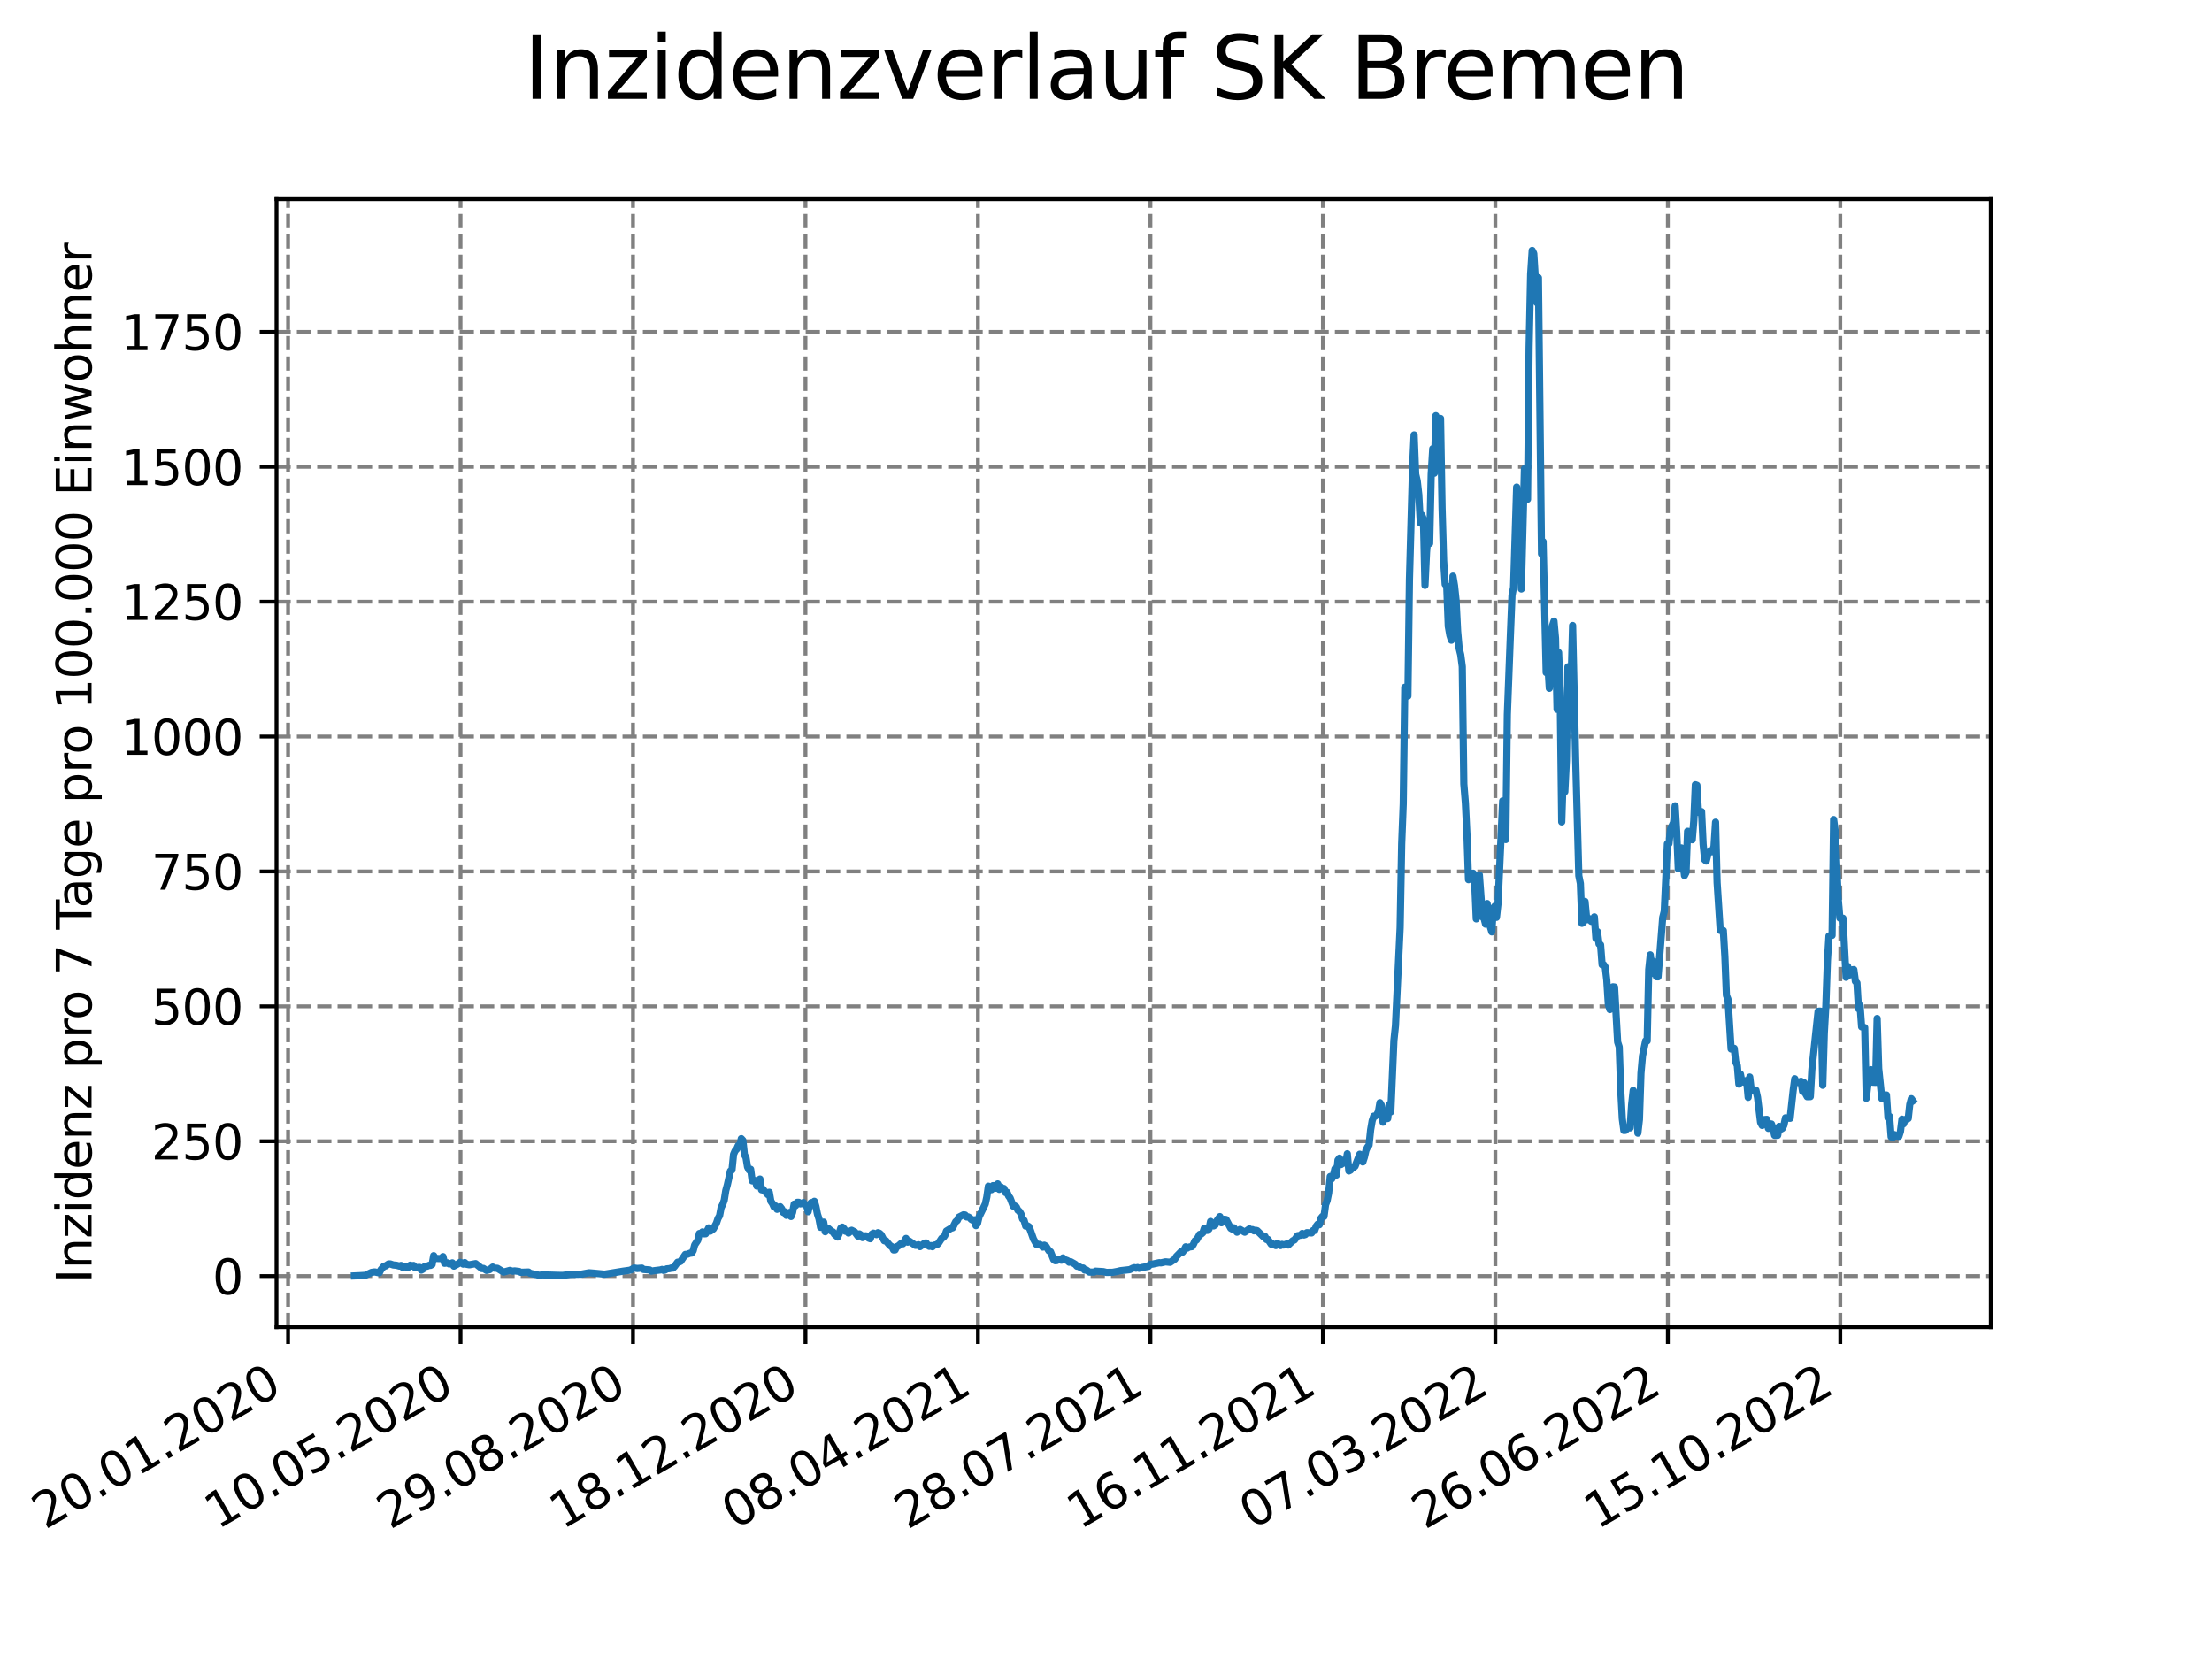 <?xml version="1.0" encoding="utf-8" standalone="no"?>
<!DOCTYPE svg PUBLIC "-//W3C//DTD SVG 1.1//EN"
  "http://www.w3.org/Graphics/SVG/1.1/DTD/svg11.dtd">
<svg xmlns:xlink="http://www.w3.org/1999/xlink" width="460.8pt" height="345.6pt" viewBox="0 0 460.8 345.6" xmlns="http://www.w3.org/2000/svg" version="1.1">
 <defs>
  <style type="text/css">*{stroke-linejoin: round; stroke-linecap: butt}</style>
 </defs>
 <g id="figure_1">
  <g id="patch_1">
   <path d="M 0 345.6 
L 460.8 345.6 
L 460.8 0 
L 0 0 
z
" style="fill: #ffffff"/>
  </g>
  <g id="axes_1">
   <g id="patch_2">
    <path d="M 57.6 276.48 
L 414.72 276.48 
L 414.72 41.472 
L 57.6 41.472 
z
" style="fill: #ffffff"/>
   </g>
   <g id="matplotlib.axis_1">
    <g id="xtick_1">
     <g id="line2d_1">
      <path d="M 60.009 276.48 
L 60.009 41.472 
" clip-path="url(#p672d37b7c4)" style="fill: none; stroke-dasharray: 2.96,1.28; stroke-dashoffset: 0; stroke: #808080; stroke-width: 0.8"/>
     </g>
     <g id="line2d_2">
      <defs>
       <path id="m6afe1ccbe3" d="M 0 0 
L 0 3.5 
" style="stroke: #000000; stroke-width: 0.8"/>
      </defs>
      <g>
       <use xlink:href="#m6afe1ccbe3" x="60.009" y="276.48" style="stroke: #000000; stroke-width: 0.8"/>
      </g>
     </g>
     <g id="text_1">
      <!-- 20.01.2020 -->
      <g transform="translate(9.384 318.689) rotate(-30) scale(0.1 -0.1)">
       <defs>
        <path id="DejaVuSans-32" d="M 1228 531 
L 3431 531 
L 3431 0 
L 469 0 
L 469 531 
Q 828 903 1448 1529 
Q 2069 2156 2228 2338 
Q 2531 2678 2651 2914 
Q 2772 3150 2772 3378 
Q 2772 3750 2511 3984 
Q 2250 4219 1831 4219 
Q 1534 4219 1204 4116 
Q 875 4013 500 3803 
L 500 4441 
Q 881 4594 1212 4672 
Q 1544 4750 1819 4750 
Q 2544 4750 2975 4387 
Q 3406 4025 3406 3419 
Q 3406 3131 3298 2873 
Q 3191 2616 2906 2266 
Q 2828 2175 2409 1742 
Q 1991 1309 1228 531 
z
" transform="scale(0.016)"/>
        <path id="DejaVuSans-30" d="M 2034 4250 
Q 1547 4250 1301 3770 
Q 1056 3291 1056 2328 
Q 1056 1369 1301 889 
Q 1547 409 2034 409 
Q 2525 409 2770 889 
Q 3016 1369 3016 2328 
Q 3016 3291 2770 3770 
Q 2525 4250 2034 4250 
z
M 2034 4750 
Q 2819 4750 3233 4129 
Q 3647 3509 3647 2328 
Q 3647 1150 3233 529 
Q 2819 -91 2034 -91 
Q 1250 -91 836 529 
Q 422 1150 422 2328 
Q 422 3509 836 4129 
Q 1250 4750 2034 4750 
z
" transform="scale(0.016)"/>
        <path id="DejaVuSans-2e" d="M 684 794 
L 1344 794 
L 1344 0 
L 684 0 
L 684 794 
z
" transform="scale(0.016)"/>
        <path id="DejaVuSans-31" d="M 794 531 
L 1825 531 
L 1825 4091 
L 703 3866 
L 703 4441 
L 1819 4666 
L 2450 4666 
L 2450 531 
L 3481 531 
L 3481 0 
L 794 0 
L 794 531 
z
" transform="scale(0.016)"/>
       </defs>
       <use xlink:href="#DejaVuSans-32"/>
       <use xlink:href="#DejaVuSans-30" x="63.623"/>
       <use xlink:href="#DejaVuSans-2e" x="127.246"/>
       <use xlink:href="#DejaVuSans-30" x="159.033"/>
       <use xlink:href="#DejaVuSans-31" x="222.656"/>
       <use xlink:href="#DejaVuSans-2e" x="286.279"/>
       <use xlink:href="#DejaVuSans-32" x="318.066"/>
       <use xlink:href="#DejaVuSans-30" x="381.689"/>
       <use xlink:href="#DejaVuSans-32" x="445.312"/>
       <use xlink:href="#DejaVuSans-30" x="508.936"/>
      </g>
     </g>
    </g>
    <g id="xtick_2">
     <g id="line2d_3">
      <path d="M 95.938 276.48 
L 95.938 41.472 
" clip-path="url(#p672d37b7c4)" style="fill: none; stroke-dasharray: 2.96,1.28; stroke-dashoffset: 0; stroke: #808080; stroke-width: 0.8"/>
     </g>
     <g id="line2d_4">
      <g>
       <use xlink:href="#m6afe1ccbe3" x="95.938" y="276.48" style="stroke: #000000; stroke-width: 0.8"/>
      </g>
     </g>
     <g id="text_2">
      <!-- 10.05.2020 -->
      <g transform="translate(45.312 318.689) rotate(-30) scale(0.1 -0.1)">
       <defs>
        <path id="DejaVuSans-35" d="M 691 4666 
L 3169 4666 
L 3169 4134 
L 1269 4134 
L 1269 2991 
Q 1406 3038 1543 3061 
Q 1681 3084 1819 3084 
Q 2600 3084 3056 2656 
Q 3513 2228 3513 1497 
Q 3513 744 3044 326 
Q 2575 -91 1722 -91 
Q 1428 -91 1123 -41 
Q 819 9 494 109 
L 494 744 
Q 775 591 1075 516 
Q 1375 441 1709 441 
Q 2250 441 2565 725 
Q 2881 1009 2881 1497 
Q 2881 1984 2565 2268 
Q 2250 2553 1709 2553 
Q 1456 2553 1204 2497 
Q 953 2441 691 2322 
L 691 4666 
z
" transform="scale(0.016)"/>
       </defs>
       <use xlink:href="#DejaVuSans-31"/>
       <use xlink:href="#DejaVuSans-30" x="63.623"/>
       <use xlink:href="#DejaVuSans-2e" x="127.246"/>
       <use xlink:href="#DejaVuSans-30" x="159.033"/>
       <use xlink:href="#DejaVuSans-35" x="222.656"/>
       <use xlink:href="#DejaVuSans-2e" x="286.279"/>
       <use xlink:href="#DejaVuSans-32" x="318.066"/>
       <use xlink:href="#DejaVuSans-30" x="381.689"/>
       <use xlink:href="#DejaVuSans-32" x="445.312"/>
       <use xlink:href="#DejaVuSans-30" x="508.936"/>
      </g>
     </g>
    </g>
    <g id="xtick_3">
     <g id="line2d_5">
      <path d="M 131.866 276.48 
L 131.866 41.472 
" clip-path="url(#p672d37b7c4)" style="fill: none; stroke-dasharray: 2.96,1.28; stroke-dashoffset: 0; stroke: #808080; stroke-width: 0.8"/>
     </g>
     <g id="line2d_6">
      <g>
       <use xlink:href="#m6afe1ccbe3" x="131.866" y="276.48" style="stroke: #000000; stroke-width: 0.8"/>
      </g>
     </g>
     <g id="text_3">
      <!-- 29.08.2020 -->
      <g transform="translate(81.241 318.689) rotate(-30) scale(0.1 -0.1)">
       <defs>
        <path id="DejaVuSans-39" d="M 703 97 
L 703 672 
Q 941 559 1184 500 
Q 1428 441 1663 441 
Q 2288 441 2617 861 
Q 2947 1281 2994 2138 
Q 2813 1869 2534 1725 
Q 2256 1581 1919 1581 
Q 1219 1581 811 2004 
Q 403 2428 403 3163 
Q 403 3881 828 4315 
Q 1253 4750 1959 4750 
Q 2769 4750 3195 4129 
Q 3622 3509 3622 2328 
Q 3622 1225 3098 567 
Q 2575 -91 1691 -91 
Q 1453 -91 1209 -44 
Q 966 3 703 97 
z
M 1959 2075 
Q 2384 2075 2632 2365 
Q 2881 2656 2881 3163 
Q 2881 3666 2632 3958 
Q 2384 4250 1959 4250 
Q 1534 4250 1286 3958 
Q 1038 3666 1038 3163 
Q 1038 2656 1286 2365 
Q 1534 2075 1959 2075 
z
" transform="scale(0.016)"/>
        <path id="DejaVuSans-38" d="M 2034 2216 
Q 1584 2216 1326 1975 
Q 1069 1734 1069 1313 
Q 1069 891 1326 650 
Q 1584 409 2034 409 
Q 2484 409 2743 651 
Q 3003 894 3003 1313 
Q 3003 1734 2745 1975 
Q 2488 2216 2034 2216 
z
M 1403 2484 
Q 997 2584 770 2862 
Q 544 3141 544 3541 
Q 544 4100 942 4425 
Q 1341 4750 2034 4750 
Q 2731 4750 3128 4425 
Q 3525 4100 3525 3541 
Q 3525 3141 3298 2862 
Q 3072 2584 2669 2484 
Q 3125 2378 3379 2068 
Q 3634 1759 3634 1313 
Q 3634 634 3220 271 
Q 2806 -91 2034 -91 
Q 1263 -91 848 271 
Q 434 634 434 1313 
Q 434 1759 690 2068 
Q 947 2378 1403 2484 
z
M 1172 3481 
Q 1172 3119 1398 2916 
Q 1625 2713 2034 2713 
Q 2441 2713 2670 2916 
Q 2900 3119 2900 3481 
Q 2900 3844 2670 4047 
Q 2441 4250 2034 4250 
Q 1625 4250 1398 4047 
Q 1172 3844 1172 3481 
z
" transform="scale(0.016)"/>
       </defs>
       <use xlink:href="#DejaVuSans-32"/>
       <use xlink:href="#DejaVuSans-39" x="63.623"/>
       <use xlink:href="#DejaVuSans-2e" x="127.246"/>
       <use xlink:href="#DejaVuSans-30" x="159.033"/>
       <use xlink:href="#DejaVuSans-38" x="222.656"/>
       <use xlink:href="#DejaVuSans-2e" x="286.279"/>
       <use xlink:href="#DejaVuSans-32" x="318.066"/>
       <use xlink:href="#DejaVuSans-30" x="381.689"/>
       <use xlink:href="#DejaVuSans-32" x="445.312"/>
       <use xlink:href="#DejaVuSans-30" x="508.936"/>
      </g>
     </g>
    </g>
    <g id="xtick_4">
     <g id="line2d_7">
      <path d="M 167.795 276.48 
L 167.795 41.472 
" clip-path="url(#p672d37b7c4)" style="fill: none; stroke-dasharray: 2.96,1.28; stroke-dashoffset: 0; stroke: #808080; stroke-width: 0.8"/>
     </g>
     <g id="line2d_8">
      <g>
       <use xlink:href="#m6afe1ccbe3" x="167.795" y="276.48" style="stroke: #000000; stroke-width: 0.8"/>
      </g>
     </g>
     <g id="text_4">
      <!-- 18.12.2020 -->
      <g transform="translate(117.17 318.689) rotate(-30) scale(0.1 -0.1)">
       <use xlink:href="#DejaVuSans-31"/>
       <use xlink:href="#DejaVuSans-38" x="63.623"/>
       <use xlink:href="#DejaVuSans-2e" x="127.246"/>
       <use xlink:href="#DejaVuSans-31" x="159.033"/>
       <use xlink:href="#DejaVuSans-32" x="222.656"/>
       <use xlink:href="#DejaVuSans-2e" x="286.279"/>
       <use xlink:href="#DejaVuSans-32" x="318.066"/>
       <use xlink:href="#DejaVuSans-30" x="381.689"/>
       <use xlink:href="#DejaVuSans-32" x="445.312"/>
       <use xlink:href="#DejaVuSans-30" x="508.936"/>
      </g>
     </g>
    </g>
    <g id="xtick_5">
     <g id="line2d_9">
      <path d="M 203.724 276.48 
L 203.724 41.472 
" clip-path="url(#p672d37b7c4)" style="fill: none; stroke-dasharray: 2.96,1.28; stroke-dashoffset: 0; stroke: #808080; stroke-width: 0.8"/>
     </g>
     <g id="line2d_10">
      <g>
       <use xlink:href="#m6afe1ccbe3" x="203.724" y="276.48" style="stroke: #000000; stroke-width: 0.8"/>
      </g>
     </g>
     <g id="text_5">
      <!-- 08.04.2021 -->
      <g transform="translate(153.099 318.689) rotate(-30) scale(0.1 -0.1)">
       <defs>
        <path id="DejaVuSans-34" d="M 2419 4116 
L 825 1625 
L 2419 1625 
L 2419 4116 
z
M 2253 4666 
L 3047 4666 
L 3047 1625 
L 3713 1625 
L 3713 1100 
L 3047 1100 
L 3047 0 
L 2419 0 
L 2419 1100 
L 313 1100 
L 313 1709 
L 2253 4666 
z
" transform="scale(0.016)"/>
       </defs>
       <use xlink:href="#DejaVuSans-30"/>
       <use xlink:href="#DejaVuSans-38" x="63.623"/>
       <use xlink:href="#DejaVuSans-2e" x="127.246"/>
       <use xlink:href="#DejaVuSans-30" x="159.033"/>
       <use xlink:href="#DejaVuSans-34" x="222.656"/>
       <use xlink:href="#DejaVuSans-2e" x="286.279"/>
       <use xlink:href="#DejaVuSans-32" x="318.066"/>
       <use xlink:href="#DejaVuSans-30" x="381.689"/>
       <use xlink:href="#DejaVuSans-32" x="445.312"/>
       <use xlink:href="#DejaVuSans-31" x="508.936"/>
      </g>
     </g>
    </g>
    <g id="xtick_6">
     <g id="line2d_11">
      <path d="M 239.653 276.48 
L 239.653 41.472 
" clip-path="url(#p672d37b7c4)" style="fill: none; stroke-dasharray: 2.96,1.28; stroke-dashoffset: 0; stroke: #808080; stroke-width: 0.8"/>
     </g>
     <g id="line2d_12">
      <g>
       <use xlink:href="#m6afe1ccbe3" x="239.653" y="276.48" style="stroke: #000000; stroke-width: 0.8"/>
      </g>
     </g>
     <g id="text_6">
      <!-- 28.07.2021 -->
      <g transform="translate(189.028 318.689) rotate(-30) scale(0.1 -0.1)">
       <defs>
        <path id="DejaVuSans-37" d="M 525 4666 
L 3525 4666 
L 3525 4397 
L 1831 0 
L 1172 0 
L 2766 4134 
L 525 4134 
L 525 4666 
z
" transform="scale(0.016)"/>
       </defs>
       <use xlink:href="#DejaVuSans-32"/>
       <use xlink:href="#DejaVuSans-38" x="63.623"/>
       <use xlink:href="#DejaVuSans-2e" x="127.246"/>
       <use xlink:href="#DejaVuSans-30" x="159.033"/>
       <use xlink:href="#DejaVuSans-37" x="222.656"/>
       <use xlink:href="#DejaVuSans-2e" x="286.279"/>
       <use xlink:href="#DejaVuSans-32" x="318.066"/>
       <use xlink:href="#DejaVuSans-30" x="381.689"/>
       <use xlink:href="#DejaVuSans-32" x="445.312"/>
       <use xlink:href="#DejaVuSans-31" x="508.936"/>
      </g>
     </g>
    </g>
    <g id="xtick_7">
     <g id="line2d_13">
      <path d="M 275.582 276.48 
L 275.582 41.472 
" clip-path="url(#p672d37b7c4)" style="fill: none; stroke-dasharray: 2.96,1.28; stroke-dashoffset: 0; stroke: #808080; stroke-width: 0.8"/>
     </g>
     <g id="line2d_14">
      <g>
       <use xlink:href="#m6afe1ccbe3" x="275.582" y="276.48" style="stroke: #000000; stroke-width: 0.8"/>
      </g>
     </g>
     <g id="text_7">
      <!-- 16.11.2021 -->
      <g transform="translate(224.957 318.689) rotate(-30) scale(0.1 -0.1)">
       <defs>
        <path id="DejaVuSans-36" d="M 2113 2584 
Q 1688 2584 1439 2293 
Q 1191 2003 1191 1497 
Q 1191 994 1439 701 
Q 1688 409 2113 409 
Q 2538 409 2786 701 
Q 3034 994 3034 1497 
Q 3034 2003 2786 2293 
Q 2538 2584 2113 2584 
z
M 3366 4563 
L 3366 3988 
Q 3128 4100 2886 4159 
Q 2644 4219 2406 4219 
Q 1781 4219 1451 3797 
Q 1122 3375 1075 2522 
Q 1259 2794 1537 2939 
Q 1816 3084 2150 3084 
Q 2853 3084 3261 2657 
Q 3669 2231 3669 1497 
Q 3669 778 3244 343 
Q 2819 -91 2113 -91 
Q 1303 -91 875 529 
Q 447 1150 447 2328 
Q 447 3434 972 4092 
Q 1497 4750 2381 4750 
Q 2619 4750 2861 4703 
Q 3103 4656 3366 4563 
z
" transform="scale(0.016)"/>
       </defs>
       <use xlink:href="#DejaVuSans-31"/>
       <use xlink:href="#DejaVuSans-36" x="63.623"/>
       <use xlink:href="#DejaVuSans-2e" x="127.246"/>
       <use xlink:href="#DejaVuSans-31" x="159.033"/>
       <use xlink:href="#DejaVuSans-31" x="222.656"/>
       <use xlink:href="#DejaVuSans-2e" x="286.279"/>
       <use xlink:href="#DejaVuSans-32" x="318.066"/>
       <use xlink:href="#DejaVuSans-30" x="381.689"/>
       <use xlink:href="#DejaVuSans-32" x="445.312"/>
       <use xlink:href="#DejaVuSans-31" x="508.936"/>
      </g>
     </g>
    </g>
    <g id="xtick_8">
     <g id="line2d_15">
      <path d="M 311.511 276.48 
L 311.511 41.472 
" clip-path="url(#p672d37b7c4)" style="fill: none; stroke-dasharray: 2.96,1.28; stroke-dashoffset: 0; stroke: #808080; stroke-width: 0.8"/>
     </g>
     <g id="line2d_16">
      <g>
       <use xlink:href="#m6afe1ccbe3" x="311.511" y="276.48" style="stroke: #000000; stroke-width: 0.8"/>
      </g>
     </g>
     <g id="text_8">
      <!-- 07.03.2022 -->
      <g transform="translate(260.886 318.689) rotate(-30) scale(0.1 -0.1)">
       <defs>
        <path id="DejaVuSans-33" d="M 2597 2516 
Q 3050 2419 3304 2112 
Q 3559 1806 3559 1356 
Q 3559 666 3084 287 
Q 2609 -91 1734 -91 
Q 1441 -91 1130 -33 
Q 819 25 488 141 
L 488 750 
Q 750 597 1062 519 
Q 1375 441 1716 441 
Q 2309 441 2620 675 
Q 2931 909 2931 1356 
Q 2931 1769 2642 2001 
Q 2353 2234 1838 2234 
L 1294 2234 
L 1294 2753 
L 1863 2753 
Q 2328 2753 2575 2939 
Q 2822 3125 2822 3475 
Q 2822 3834 2567 4026 
Q 2313 4219 1838 4219 
Q 1578 4219 1281 4162 
Q 984 4106 628 3988 
L 628 4550 
Q 988 4650 1302 4700 
Q 1616 4750 1894 4750 
Q 2613 4750 3031 4423 
Q 3450 4097 3450 3541 
Q 3450 3153 3228 2886 
Q 3006 2619 2597 2516 
z
" transform="scale(0.016)"/>
       </defs>
       <use xlink:href="#DejaVuSans-30"/>
       <use xlink:href="#DejaVuSans-37" x="63.623"/>
       <use xlink:href="#DejaVuSans-2e" x="127.246"/>
       <use xlink:href="#DejaVuSans-30" x="159.033"/>
       <use xlink:href="#DejaVuSans-33" x="222.656"/>
       <use xlink:href="#DejaVuSans-2e" x="286.279"/>
       <use xlink:href="#DejaVuSans-32" x="318.066"/>
       <use xlink:href="#DejaVuSans-30" x="381.689"/>
       <use xlink:href="#DejaVuSans-32" x="445.312"/>
       <use xlink:href="#DejaVuSans-32" x="508.936"/>
      </g>
     </g>
    </g>
    <g id="xtick_9">
     <g id="line2d_17">
      <path d="M 347.44 276.48 
L 347.44 41.472 
" clip-path="url(#p672d37b7c4)" style="fill: none; stroke-dasharray: 2.96,1.28; stroke-dashoffset: 0; stroke: #808080; stroke-width: 0.8"/>
     </g>
     <g id="line2d_18">
      <g>
       <use xlink:href="#m6afe1ccbe3" x="347.44" y="276.48" style="stroke: #000000; stroke-width: 0.8"/>
      </g>
     </g>
     <g id="text_9">
      <!-- 26.06.2022 -->
      <g transform="translate(296.814 318.689) rotate(-30) scale(0.1 -0.1)">
       <use xlink:href="#DejaVuSans-32"/>
       <use xlink:href="#DejaVuSans-36" x="63.623"/>
       <use xlink:href="#DejaVuSans-2e" x="127.246"/>
       <use xlink:href="#DejaVuSans-30" x="159.033"/>
       <use xlink:href="#DejaVuSans-36" x="222.656"/>
       <use xlink:href="#DejaVuSans-2e" x="286.279"/>
       <use xlink:href="#DejaVuSans-32" x="318.066"/>
       <use xlink:href="#DejaVuSans-30" x="381.689"/>
       <use xlink:href="#DejaVuSans-32" x="445.312"/>
       <use xlink:href="#DejaVuSans-32" x="508.936"/>
      </g>
     </g>
    </g>
    <g id="xtick_10">
     <g id="line2d_19">
      <path d="M 383.369 276.48 
L 383.369 41.472 
" clip-path="url(#p672d37b7c4)" style="fill: none; stroke-dasharray: 2.96,1.28; stroke-dashoffset: 0; stroke: #808080; stroke-width: 0.8"/>
     </g>
     <g id="line2d_20">
      <g>
       <use xlink:href="#m6afe1ccbe3" x="383.369" y="276.48" style="stroke: #000000; stroke-width: 0.8"/>
      </g>
     </g>
     <g id="text_10">
      <!-- 15.10.2022 -->
      <g transform="translate(332.743 318.689) rotate(-30) scale(0.1 -0.1)">
       <use xlink:href="#DejaVuSans-31"/>
       <use xlink:href="#DejaVuSans-35" x="63.623"/>
       <use xlink:href="#DejaVuSans-2e" x="127.246"/>
       <use xlink:href="#DejaVuSans-31" x="159.033"/>
       <use xlink:href="#DejaVuSans-30" x="222.656"/>
       <use xlink:href="#DejaVuSans-2e" x="286.279"/>
       <use xlink:href="#DejaVuSans-32" x="318.066"/>
       <use xlink:href="#DejaVuSans-30" x="381.689"/>
       <use xlink:href="#DejaVuSans-32" x="445.312"/>
       <use xlink:href="#DejaVuSans-32" x="508.936"/>
      </g>
     </g>
    </g>
   </g>
   <g id="matplotlib.axis_2">
    <g id="ytick_1">
     <g id="line2d_21">
      <path d="M 57.6 265.837 
L 414.72 265.837 
" clip-path="url(#p672d37b7c4)" style="fill: none; stroke-dasharray: 2.96,1.28; stroke-dashoffset: 0; stroke: #808080; stroke-width: 0.8"/>
     </g>
     <g id="line2d_22">
      <defs>
       <path id="m812de7045b" d="M 0 0 
L -3.5 0 
" style="stroke: #000000; stroke-width: 0.8"/>
      </defs>
      <g>
       <use xlink:href="#m812de7045b" x="57.6" y="265.837" style="stroke: #000000; stroke-width: 0.8"/>
      </g>
     </g>
     <g id="text_11">
      <!-- 0 -->
      <g transform="translate(44.237 269.637) scale(0.1 -0.1)">
       <use xlink:href="#DejaVuSans-30"/>
      </g>
     </g>
    </g>
    <g id="ytick_2">
     <g id="line2d_23">
      <path d="M 57.6 237.738 
L 414.72 237.738 
" clip-path="url(#p672d37b7c4)" style="fill: none; stroke-dasharray: 2.96,1.28; stroke-dashoffset: 0; stroke: #808080; stroke-width: 0.8"/>
     </g>
     <g id="line2d_24">
      <g>
       <use xlink:href="#m812de7045b" x="57.6" y="237.738" style="stroke: #000000; stroke-width: 0.8"/>
      </g>
     </g>
     <g id="text_12">
      <!-- 250 -->
      <g transform="translate(31.512 241.537) scale(0.1 -0.1)">
       <use xlink:href="#DejaVuSans-32"/>
       <use xlink:href="#DejaVuSans-35" x="63.623"/>
       <use xlink:href="#DejaVuSans-30" x="127.246"/>
      </g>
     </g>
    </g>
    <g id="ytick_3">
     <g id="line2d_25">
      <path d="M 57.6 209.638 
L 414.72 209.638 
" clip-path="url(#p672d37b7c4)" style="fill: none; stroke-dasharray: 2.96,1.28; stroke-dashoffset: 0; stroke: #808080; stroke-width: 0.8"/>
     </g>
     <g id="line2d_26">
      <g>
       <use xlink:href="#m812de7045b" x="57.6" y="209.638" style="stroke: #000000; stroke-width: 0.8"/>
      </g>
     </g>
     <g id="text_13">
      <!-- 500 -->
      <g transform="translate(31.512 213.437) scale(0.1 -0.1)">
       <use xlink:href="#DejaVuSans-35"/>
       <use xlink:href="#DejaVuSans-30" x="63.623"/>
       <use xlink:href="#DejaVuSans-30" x="127.246"/>
      </g>
     </g>
    </g>
    <g id="ytick_4">
     <g id="line2d_27">
      <path d="M 57.6 181.539 
L 414.72 181.539 
" clip-path="url(#p672d37b7c4)" style="fill: none; stroke-dasharray: 2.96,1.28; stroke-dashoffset: 0; stroke: #808080; stroke-width: 0.8"/>
     </g>
     <g id="line2d_28">
      <g>
       <use xlink:href="#m812de7045b" x="57.6" y="181.539" style="stroke: #000000; stroke-width: 0.8"/>
      </g>
     </g>
     <g id="text_14">
      <!-- 750 -->
      <g transform="translate(31.512 185.338) scale(0.1 -0.1)">
       <use xlink:href="#DejaVuSans-37"/>
       <use xlink:href="#DejaVuSans-35" x="63.623"/>
       <use xlink:href="#DejaVuSans-30" x="127.246"/>
      </g>
     </g>
    </g>
    <g id="ytick_5">
     <g id="line2d_29">
      <path d="M 57.6 153.439 
L 414.72 153.439 
" clip-path="url(#p672d37b7c4)" style="fill: none; stroke-dasharray: 2.96,1.28; stroke-dashoffset: 0; stroke: #808080; stroke-width: 0.8"/>
     </g>
     <g id="line2d_30">
      <g>
       <use xlink:href="#m812de7045b" x="57.6" y="153.439" style="stroke: #000000; stroke-width: 0.8"/>
      </g>
     </g>
     <g id="text_15">
      <!-- 1000 -->
      <g transform="translate(25.15 157.238) scale(0.1 -0.1)">
       <use xlink:href="#DejaVuSans-31"/>
       <use xlink:href="#DejaVuSans-30" x="63.623"/>
       <use xlink:href="#DejaVuSans-30" x="127.246"/>
       <use xlink:href="#DejaVuSans-30" x="190.869"/>
      </g>
     </g>
    </g>
    <g id="ytick_6">
     <g id="line2d_31">
      <path d="M 57.6 125.339 
L 414.72 125.339 
" clip-path="url(#p672d37b7c4)" style="fill: none; stroke-dasharray: 2.96,1.28; stroke-dashoffset: 0; stroke: #808080; stroke-width: 0.8"/>
     </g>
     <g id="line2d_32">
      <g>
       <use xlink:href="#m812de7045b" x="57.6" y="125.339" style="stroke: #000000; stroke-width: 0.8"/>
      </g>
     </g>
     <g id="text_16">
      <!-- 1250 -->
      <g transform="translate(25.15 129.139) scale(0.1 -0.1)">
       <use xlink:href="#DejaVuSans-31"/>
       <use xlink:href="#DejaVuSans-32" x="63.623"/>
       <use xlink:href="#DejaVuSans-35" x="127.246"/>
       <use xlink:href="#DejaVuSans-30" x="190.869"/>
      </g>
     </g>
    </g>
    <g id="ytick_7">
     <g id="line2d_33">
      <path d="M 57.6 97.24 
L 414.72 97.24 
" clip-path="url(#p672d37b7c4)" style="fill: none; stroke-dasharray: 2.96,1.28; stroke-dashoffset: 0; stroke: #808080; stroke-width: 0.8"/>
     </g>
     <g id="line2d_34">
      <g>
       <use xlink:href="#m812de7045b" x="57.6" y="97.24" style="stroke: #000000; stroke-width: 0.8"/>
      </g>
     </g>
     <g id="text_17">
      <!-- 1500 -->
      <g transform="translate(25.15 101.039) scale(0.1 -0.1)">
       <use xlink:href="#DejaVuSans-31"/>
       <use xlink:href="#DejaVuSans-35" x="63.623"/>
       <use xlink:href="#DejaVuSans-30" x="127.246"/>
       <use xlink:href="#DejaVuSans-30" x="190.869"/>
      </g>
     </g>
    </g>
    <g id="ytick_8">
     <g id="line2d_35">
      <path d="M 57.6 69.14 
L 414.72 69.14 
" clip-path="url(#p672d37b7c4)" style="fill: none; stroke-dasharray: 2.96,1.28; stroke-dashoffset: 0; stroke: #808080; stroke-width: 0.8"/>
     </g>
     <g id="line2d_36">
      <g>
       <use xlink:href="#m812de7045b" x="57.6" y="69.14" style="stroke: #000000; stroke-width: 0.8"/>
      </g>
     </g>
     <g id="text_18">
      <!-- 1750 -->
      <g transform="translate(25.15 72.939) scale(0.1 -0.1)">
       <use xlink:href="#DejaVuSans-31"/>
       <use xlink:href="#DejaVuSans-37" x="63.623"/>
       <use xlink:href="#DejaVuSans-35" x="127.246"/>
       <use xlink:href="#DejaVuSans-30" x="190.869"/>
      </g>
     </g>
    </g>
    <g id="text_19">
     <!-- Inzidenz pro 7 Tage pro 100.000 Einwohner -->
     <g transform="translate(19.07 267.301) rotate(-90) scale(0.1 -0.1)">
      <defs>
       <path id="DejaVuSans-49" d="M 628 4666 
L 1259 4666 
L 1259 0 
L 628 0 
L 628 4666 
z
" transform="scale(0.016)"/>
       <path id="DejaVuSans-6e" d="M 3513 2113 
L 3513 0 
L 2938 0 
L 2938 2094 
Q 2938 2591 2744 2837 
Q 2550 3084 2163 3084 
Q 1697 3084 1428 2787 
Q 1159 2491 1159 1978 
L 1159 0 
L 581 0 
L 581 3500 
L 1159 3500 
L 1159 2956 
Q 1366 3272 1645 3428 
Q 1925 3584 2291 3584 
Q 2894 3584 3203 3211 
Q 3513 2838 3513 2113 
z
" transform="scale(0.016)"/>
       <path id="DejaVuSans-7a" d="M 353 3500 
L 3084 3500 
L 3084 2975 
L 922 459 
L 3084 459 
L 3084 0 
L 275 0 
L 275 525 
L 2438 3041 
L 353 3041 
L 353 3500 
z
" transform="scale(0.016)"/>
       <path id="DejaVuSans-69" d="M 603 3500 
L 1178 3500 
L 1178 0 
L 603 0 
L 603 3500 
z
M 603 4863 
L 1178 4863 
L 1178 4134 
L 603 4134 
L 603 4863 
z
" transform="scale(0.016)"/>
       <path id="DejaVuSans-64" d="M 2906 2969 
L 2906 4863 
L 3481 4863 
L 3481 0 
L 2906 0 
L 2906 525 
Q 2725 213 2448 61 
Q 2172 -91 1784 -91 
Q 1150 -91 751 415 
Q 353 922 353 1747 
Q 353 2572 751 3078 
Q 1150 3584 1784 3584 
Q 2172 3584 2448 3432 
Q 2725 3281 2906 2969 
z
M 947 1747 
Q 947 1113 1208 752 
Q 1469 391 1925 391 
Q 2381 391 2643 752 
Q 2906 1113 2906 1747 
Q 2906 2381 2643 2742 
Q 2381 3103 1925 3103 
Q 1469 3103 1208 2742 
Q 947 2381 947 1747 
z
" transform="scale(0.016)"/>
       <path id="DejaVuSans-65" d="M 3597 1894 
L 3597 1613 
L 953 1613 
Q 991 1019 1311 708 
Q 1631 397 2203 397 
Q 2534 397 2845 478 
Q 3156 559 3463 722 
L 3463 178 
Q 3153 47 2828 -22 
Q 2503 -91 2169 -91 
Q 1331 -91 842 396 
Q 353 884 353 1716 
Q 353 2575 817 3079 
Q 1281 3584 2069 3584 
Q 2775 3584 3186 3129 
Q 3597 2675 3597 1894 
z
M 3022 2063 
Q 3016 2534 2758 2815 
Q 2500 3097 2075 3097 
Q 1594 3097 1305 2825 
Q 1016 2553 972 2059 
L 3022 2063 
z
" transform="scale(0.016)"/>
       <path id="DejaVuSans-20" transform="scale(0.016)"/>
       <path id="DejaVuSans-70" d="M 1159 525 
L 1159 -1331 
L 581 -1331 
L 581 3500 
L 1159 3500 
L 1159 2969 
Q 1341 3281 1617 3432 
Q 1894 3584 2278 3584 
Q 2916 3584 3314 3078 
Q 3713 2572 3713 1747 
Q 3713 922 3314 415 
Q 2916 -91 2278 -91 
Q 1894 -91 1617 61 
Q 1341 213 1159 525 
z
M 3116 1747 
Q 3116 2381 2855 2742 
Q 2594 3103 2138 3103 
Q 1681 3103 1420 2742 
Q 1159 2381 1159 1747 
Q 1159 1113 1420 752 
Q 1681 391 2138 391 
Q 2594 391 2855 752 
Q 3116 1113 3116 1747 
z
" transform="scale(0.016)"/>
       <path id="DejaVuSans-72" d="M 2631 2963 
Q 2534 3019 2420 3045 
Q 2306 3072 2169 3072 
Q 1681 3072 1420 2755 
Q 1159 2438 1159 1844 
L 1159 0 
L 581 0 
L 581 3500 
L 1159 3500 
L 1159 2956 
Q 1341 3275 1631 3429 
Q 1922 3584 2338 3584 
Q 2397 3584 2469 3576 
Q 2541 3569 2628 3553 
L 2631 2963 
z
" transform="scale(0.016)"/>
       <path id="DejaVuSans-6f" d="M 1959 3097 
Q 1497 3097 1228 2736 
Q 959 2375 959 1747 
Q 959 1119 1226 758 
Q 1494 397 1959 397 
Q 2419 397 2687 759 
Q 2956 1122 2956 1747 
Q 2956 2369 2687 2733 
Q 2419 3097 1959 3097 
z
M 1959 3584 
Q 2709 3584 3137 3096 
Q 3566 2609 3566 1747 
Q 3566 888 3137 398 
Q 2709 -91 1959 -91 
Q 1206 -91 779 398 
Q 353 888 353 1747 
Q 353 2609 779 3096 
Q 1206 3584 1959 3584 
z
" transform="scale(0.016)"/>
       <path id="DejaVuSans-54" d="M -19 4666 
L 3928 4666 
L 3928 4134 
L 2272 4134 
L 2272 0 
L 1638 0 
L 1638 4134 
L -19 4134 
L -19 4666 
z
" transform="scale(0.016)"/>
       <path id="DejaVuSans-61" d="M 2194 1759 
Q 1497 1759 1228 1600 
Q 959 1441 959 1056 
Q 959 750 1161 570 
Q 1363 391 1709 391 
Q 2188 391 2477 730 
Q 2766 1069 2766 1631 
L 2766 1759 
L 2194 1759 
z
M 3341 1997 
L 3341 0 
L 2766 0 
L 2766 531 
Q 2569 213 2275 61 
Q 1981 -91 1556 -91 
Q 1019 -91 701 211 
Q 384 513 384 1019 
Q 384 1609 779 1909 
Q 1175 2209 1959 2209 
L 2766 2209 
L 2766 2266 
Q 2766 2663 2505 2880 
Q 2244 3097 1772 3097 
Q 1472 3097 1187 3025 
Q 903 2953 641 2809 
L 641 3341 
Q 956 3463 1253 3523 
Q 1550 3584 1831 3584 
Q 2591 3584 2966 3190 
Q 3341 2797 3341 1997 
z
" transform="scale(0.016)"/>
       <path id="DejaVuSans-67" d="M 2906 1791 
Q 2906 2416 2648 2759 
Q 2391 3103 1925 3103 
Q 1463 3103 1205 2759 
Q 947 2416 947 1791 
Q 947 1169 1205 825 
Q 1463 481 1925 481 
Q 2391 481 2648 825 
Q 2906 1169 2906 1791 
z
M 3481 434 
Q 3481 -459 3084 -895 
Q 2688 -1331 1869 -1331 
Q 1566 -1331 1297 -1286 
Q 1028 -1241 775 -1147 
L 775 -588 
Q 1028 -725 1275 -790 
Q 1522 -856 1778 -856 
Q 2344 -856 2625 -561 
Q 2906 -266 2906 331 
L 2906 616 
Q 2728 306 2450 153 
Q 2172 0 1784 0 
Q 1141 0 747 490 
Q 353 981 353 1791 
Q 353 2603 747 3093 
Q 1141 3584 1784 3584 
Q 2172 3584 2450 3431 
Q 2728 3278 2906 2969 
L 2906 3500 
L 3481 3500 
L 3481 434 
z
" transform="scale(0.016)"/>
       <path id="DejaVuSans-45" d="M 628 4666 
L 3578 4666 
L 3578 4134 
L 1259 4134 
L 1259 2753 
L 3481 2753 
L 3481 2222 
L 1259 2222 
L 1259 531 
L 3634 531 
L 3634 0 
L 628 0 
L 628 4666 
z
" transform="scale(0.016)"/>
       <path id="DejaVuSans-77" d="M 269 3500 
L 844 3500 
L 1563 769 
L 2278 3500 
L 2956 3500 
L 3675 769 
L 4391 3500 
L 4966 3500 
L 4050 0 
L 3372 0 
L 2619 2869 
L 1863 0 
L 1184 0 
L 269 3500 
z
" transform="scale(0.016)"/>
       <path id="DejaVuSans-68" d="M 3513 2113 
L 3513 0 
L 2938 0 
L 2938 2094 
Q 2938 2591 2744 2837 
Q 2550 3084 2163 3084 
Q 1697 3084 1428 2787 
Q 1159 2491 1159 1978 
L 1159 0 
L 581 0 
L 581 4863 
L 1159 4863 
L 1159 2956 
Q 1366 3272 1645 3428 
Q 1925 3584 2291 3584 
Q 2894 3584 3203 3211 
Q 3513 2838 3513 2113 
z
" transform="scale(0.016)"/>
      </defs>
      <use xlink:href="#DejaVuSans-49"/>
      <use xlink:href="#DejaVuSans-6e" x="29.492"/>
      <use xlink:href="#DejaVuSans-7a" x="92.871"/>
      <use xlink:href="#DejaVuSans-69" x="145.361"/>
      <use xlink:href="#DejaVuSans-64" x="173.145"/>
      <use xlink:href="#DejaVuSans-65" x="236.621"/>
      <use xlink:href="#DejaVuSans-6e" x="298.145"/>
      <use xlink:href="#DejaVuSans-7a" x="361.523"/>
      <use xlink:href="#DejaVuSans-20" x="414.014"/>
      <use xlink:href="#DejaVuSans-70" x="445.801"/>
      <use xlink:href="#DejaVuSans-72" x="509.277"/>
      <use xlink:href="#DejaVuSans-6f" x="548.141"/>
      <use xlink:href="#DejaVuSans-20" x="609.322"/>
      <use xlink:href="#DejaVuSans-37" x="641.109"/>
      <use xlink:href="#DejaVuSans-20" x="704.732"/>
      <use xlink:href="#DejaVuSans-54" x="736.52"/>
      <use xlink:href="#DejaVuSans-61" x="781.104"/>
      <use xlink:href="#DejaVuSans-67" x="842.383"/>
      <use xlink:href="#DejaVuSans-65" x="905.859"/>
      <use xlink:href="#DejaVuSans-20" x="967.383"/>
      <use xlink:href="#DejaVuSans-70" x="999.17"/>
      <use xlink:href="#DejaVuSans-72" x="1062.646"/>
      <use xlink:href="#DejaVuSans-6f" x="1101.51"/>
      <use xlink:href="#DejaVuSans-20" x="1162.691"/>
      <use xlink:href="#DejaVuSans-31" x="1194.479"/>
      <use xlink:href="#DejaVuSans-30" x="1258.102"/>
      <use xlink:href="#DejaVuSans-30" x="1321.725"/>
      <use xlink:href="#DejaVuSans-2e" x="1385.348"/>
      <use xlink:href="#DejaVuSans-30" x="1417.135"/>
      <use xlink:href="#DejaVuSans-30" x="1480.758"/>
      <use xlink:href="#DejaVuSans-30" x="1544.381"/>
      <use xlink:href="#DejaVuSans-20" x="1608.004"/>
      <use xlink:href="#DejaVuSans-45" x="1639.791"/>
      <use xlink:href="#DejaVuSans-69" x="1702.975"/>
      <use xlink:href="#DejaVuSans-6e" x="1730.758"/>
      <use xlink:href="#DejaVuSans-77" x="1794.137"/>
      <use xlink:href="#DejaVuSans-6f" x="1875.924"/>
      <use xlink:href="#DejaVuSans-68" x="1937.105"/>
      <use xlink:href="#DejaVuSans-6e" x="2000.484"/>
      <use xlink:href="#DejaVuSans-65" x="2063.863"/>
      <use xlink:href="#DejaVuSans-72" x="2125.387"/>
     </g>
    </g>
   </g>
   <g id="line2d_37">
    <path d="M 73.833 265.798 
L 74.804 265.758 
L 76.099 265.679 
L 77.393 265.065 
L 78.041 264.966 
L 79.012 265.164 
L 79.335 264.53 
L 79.983 263.758 
L 80.306 263.738 
L 80.954 263.303 
L 81.277 263.303 
L 81.925 263.52 
L 82.572 263.58 
L 83.22 263.758 
L 83.543 263.619 
L 83.867 264.015 
L 84.191 263.778 
L 84.514 263.956 
L 85.162 263.956 
L 85.485 263.56 
L 85.809 263.758 
L 86.133 263.619 
L 86.456 264.075 
L 87.427 264.035 
L 87.751 264.59 
L 88.075 264.412 
L 88.398 263.897 
L 89.046 263.758 
L 89.37 263.6 
L 89.693 263.6 
L 90.017 263.421 
L 90.341 261.58 
L 90.664 262.154 
L 91.959 262.194 
L 92.283 261.778 
L 92.606 263.164 
L 93.254 263.085 
L 93.577 263.303 
L 93.901 263.263 
L 94.225 263.085 
L 94.548 263.758 
L 95.52 263.223 
L 95.843 262.966 
L 96.167 263.085 
L 96.491 263.342 
L 96.814 263.025 
L 97.138 263.362 
L 97.785 263.481 
L 99.08 263.243 
L 100.375 264.273 
L 100.698 264.233 
L 101.346 264.649 
L 101.993 264.491 
L 102.641 263.956 
L 102.964 264.174 
L 103.612 264.214 
L 104.906 265.006 
L 106.201 264.649 
L 106.848 264.827 
L 107.172 264.748 
L 107.819 264.827 
L 108.143 264.867 
L 108.467 265.045 
L 110.085 264.986 
L 110.409 265.243 
L 112.351 265.679 
L 112.998 265.58 
L 116.235 265.679 
L 117.206 265.699 
L 118.825 265.481 
L 121.091 265.441 
L 122.709 265.144 
L 123.68 265.224 
L 125.946 265.441 
L 129.83 264.808 
L 131.125 264.629 
L 131.448 264.53 
L 132.096 264.154 
L 132.743 264.253 
L 133.714 264.174 
L 134.038 264.451 
L 135.333 264.55 
L 135.656 264.808 
L 136.304 264.709 
L 137.598 264.55 
L 137.922 264.451 
L 138.246 264.649 
L 138.569 264.57 
L 138.893 264.332 
L 139.54 264.273 
L 139.864 264.134 
L 140.188 264.174 
L 140.512 263.837 
L 141.159 262.946 
L 141.483 262.906 
L 141.806 262.748 
L 142.777 261.322 
L 143.101 261.322 
L 143.748 261.065 
L 144.072 261.045 
L 144.396 260.57 
L 144.719 259.342 
L 145.367 258.371 
L 145.69 256.965 
L 146.014 257.045 
L 146.338 256.629 
L 146.662 257.025 
L 146.985 257.025 
L 147.633 255.797 
L 147.956 256.47 
L 148.604 256.015 
L 149.251 254.807 
L 149.575 253.836 
L 149.898 253.262 
L 150.222 251.559 
L 150.546 250.925 
L 150.869 250.034 
L 151.193 248.014 
L 151.517 246.826 
L 152.164 243.934 
L 152.488 243.736 
L 152.811 240.489 
L 153.135 239.736 
L 153.459 239.399 
L 153.783 238.647 
L 154.106 238.667 
L 154.43 237.201 
L 154.754 237.558 
L 155.077 240.548 
L 155.401 241.122 
L 155.725 243.103 
L 156.048 243.736 
L 156.372 243.578 
L 156.696 245.994 
L 157.019 246.014 
L 157.343 245.915 
L 157.667 247.083 
L 157.99 246.905 
L 158.314 245.618 
L 158.638 247.856 
L 158.961 247.737 
L 159.285 248.212 
L 159.609 248.37 
L 159.933 248.846 
L 160.256 248.37 
L 160.58 250.232 
L 160.904 250.688 
L 161.227 251.4 
L 161.551 251.222 
L 161.875 251.915 
L 162.522 251.381 
L 162.846 251.797 
L 163.169 252.569 
L 163.493 252.43 
L 163.817 253.183 
L 164.14 252.707 
L 164.464 252.569 
L 164.788 253.42 
L 165.111 252.569 
L 165.435 250.846 
L 165.759 251.143 
L 166.083 250.47 
L 166.406 250.47 
L 166.73 250.787 
L 167.054 250.727 
L 167.377 250.509 
L 167.701 251.024 
L 168.025 251.064 
L 168.348 252.43 
L 168.672 250.905 
L 168.996 250.529 
L 169.319 250.945 
L 169.643 250.252 
L 169.967 251.321 
L 170.29 252.925 
L 170.614 253.935 
L 170.938 255.678 
L 171.261 255.46 
L 171.585 254.589 
L 171.909 256.589 
L 172.233 256.054 
L 172.556 255.916 
L 173.204 256.47 
L 173.527 256.629 
L 173.851 257.144 
L 174.498 257.698 
L 174.822 256.965 
L 175.146 255.856 
L 175.469 255.638 
L 175.793 255.916 
L 176.117 256.49 
L 176.44 256.45 
L 176.764 256.866 
L 177.411 256.292 
L 178.059 256.629 
L 178.706 257.5 
L 179.03 257.045 
L 179.354 257.262 
L 179.677 257.817 
L 180.001 257.698 
L 180.325 257.441 
L 180.648 257.5 
L 180.972 257.936 
L 181.296 258.055 
L 181.619 257.104 
L 181.943 256.886 
L 182.59 257.203 
L 182.914 256.787 
L 183.238 256.926 
L 183.561 257.223 
L 184.209 258.47 
L 184.532 258.451 
L 185.18 259.223 
L 185.504 259.56 
L 185.827 259.718 
L 186.151 260.391 
L 186.475 260.372 
L 186.798 259.698 
L 187.122 259.579 
L 187.769 259.005 
L 188.093 259.104 
L 188.74 257.995 
L 189.064 258.767 
L 189.388 258.53 
L 190.682 259.421 
L 191.006 259.421 
L 191.33 259.302 
L 191.654 259.698 
L 192.625 258.965 
L 192.948 258.946 
L 193.272 259.421 
L 193.596 259.639 
L 193.919 259.48 
L 194.243 259.718 
L 194.567 259.401 
L 195.214 259.263 
L 195.538 258.946 
L 196.185 257.956 
L 196.509 257.797 
L 196.832 257.381 
L 197.156 256.45 
L 198.127 255.856 
L 198.451 255.777 
L 199.098 254.49 
L 199.422 254.252 
L 199.746 253.559 
L 200.717 253.064 
L 201.04 253.104 
L 201.364 253.519 
L 201.688 253.5 
L 202.011 253.678 
L 202.335 254.034 
L 202.659 254.213 
L 202.982 254.114 
L 203.306 255.322 
L 203.63 254.886 
L 203.953 253.5 
L 205.248 250.826 
L 205.572 249.361 
L 205.896 247.103 
L 206.219 247.836 
L 206.543 247.836 
L 206.867 246.984 
L 207.19 246.984 
L 207.514 247.539 
L 207.838 246.628 
L 208.161 247.776 
L 208.485 247.242 
L 208.809 247.618 
L 209.132 247.578 
L 209.456 248.43 
L 209.78 248.37 
L 210.103 249.143 
L 210.427 249.578 
L 211.075 251.262 
L 211.398 251.202 
L 211.722 251.44 
L 212.046 252.113 
L 212.369 252.351 
L 212.693 252.906 
L 213.017 253.935 
L 213.34 254.232 
L 213.664 255.421 
L 213.988 255.341 
L 214.311 255.52 
L 214.635 256.252 
L 215.282 258.094 
L 215.93 259.243 
L 216.577 259.243 
L 216.901 259.401 
L 217.225 259.797 
L 217.548 259.401 
L 217.872 259.579 
L 218.519 260.589 
L 218.843 260.768 
L 219.49 262.392 
L 219.814 262.629 
L 220.138 262.609 
L 220.461 262.352 
L 221.109 262.53 
L 221.432 262.055 
L 221.756 262.392 
L 222.403 262.629 
L 222.727 262.946 
L 223.051 262.847 
L 223.698 263.204 
L 224.022 263.402 
L 224.346 263.778 
L 224.669 263.817 
L 225.317 264.174 
L 225.64 264.154 
L 225.964 264.59 
L 226.288 264.55 
L 226.935 265.006 
L 227.906 265.006 
L 228.23 264.808 
L 229.848 264.907 
L 230.496 265.065 
L 231.79 265.045 
L 232.761 264.867 
L 233.409 264.709 
L 235.351 264.491 
L 235.998 264.174 
L 236.322 264.075 
L 236.646 264.194 
L 236.969 264.055 
L 237.293 264.214 
L 237.94 264.035 
L 239.235 263.817 
L 239.559 263.421 
L 240.206 263.322 
L 240.853 263.184 
L 241.501 263.045 
L 241.824 263.085 
L 242.796 262.867 
L 243.767 262.966 
L 244.738 262.312 
L 245.061 261.758 
L 246.032 260.768 
L 246.356 260.847 
L 246.68 260.391 
L 247.003 259.738 
L 247.327 260.015 
L 247.651 259.797 
L 248.298 259.698 
L 248.622 259.203 
L 248.945 258.47 
L 249.269 258.312 
L 249.917 257.144 
L 250.24 257.084 
L 250.564 256.807 
L 250.888 255.856 
L 251.211 256.312 
L 251.535 256.312 
L 251.859 256.035 
L 252.182 254.45 
L 252.83 255.381 
L 253.153 255.183 
L 253.477 254.351 
L 254.124 253.44 
L 254.448 254.727 
L 254.772 254.232 
L 255.095 253.995 
L 255.419 254.054 
L 256.39 255.876 
L 256.714 256.054 
L 257.038 255.777 
L 257.685 256.688 
L 258.332 256.114 
L 259.303 256.688 
L 260.274 255.995 
L 260.598 256.193 
L 260.922 256.153 
L 261.245 256.411 
L 261.569 256.292 
L 261.893 256.371 
L 263.188 257.639 
L 263.511 257.559 
L 263.835 258.213 
L 264.159 258.213 
L 264.806 259.183 
L 265.13 259.124 
L 265.777 259.48 
L 266.101 259.025 
L 266.748 259.48 
L 267.072 259.223 
L 267.395 259.362 
L 268.043 259.144 
L 268.367 259.362 
L 269.338 258.451 
L 269.661 258.312 
L 270.309 257.421 
L 270.956 257.322 
L 271.28 256.946 
L 271.603 257.282 
L 271.927 257.183 
L 272.251 256.787 
L 273.222 256.846 
L 273.545 256.332 
L 273.869 256.332 
L 274.193 255.44 
L 274.516 255.025 
L 274.84 255.143 
L 275.164 253.797 
L 275.488 253.401 
L 275.811 253.42 
L 276.135 250.965 
L 276.459 250.133 
L 276.782 248.529 
L 277.106 245.083 
L 277.43 245.578 
L 277.753 244.964 
L 278.077 243.499 
L 278.401 244.786 
L 278.724 241.677 
L 279.048 241.261 
L 279.372 242.588 
L 280.019 242.033 
L 280.343 242.33 
L 280.666 240.35 
L 280.99 243.934 
L 281.314 243.776 
L 281.638 243.36 
L 281.961 243.241 
L 282.285 242.944 
L 283.256 240.449 
L 283.58 240.607 
L 283.903 242.053 
L 284.227 241.063 
L 284.551 239.637 
L 284.874 238.964 
L 285.198 238.548 
L 285.522 235.399 
L 285.845 233.498 
L 286.169 232.508 
L 286.493 232.527 
L 286.816 232.191 
L 287.14 231.577 
L 287.464 229.715 
L 287.788 230.29 
L 288.111 233.775 
L 288.435 232.745 
L 288.759 232.112 
L 289.082 233.003 
L 289.406 230.072 
L 289.73 231.616 
L 290.377 216.744 
L 290.701 213.674 
L 291.672 193.256 
L 291.995 175.829 
L 292.319 167.452 
L 292.643 143.173 
L 292.966 143.133 
L 293.29 145.014 
L 293.614 120.715 
L 294.261 97.465 
L 294.585 90.593 
L 294.909 98.772 
L 295.232 100.159 
L 295.556 103.03 
L 295.88 108.952 
L 296.203 107.308 
L 296.527 108.159 
L 296.851 121.943 
L 297.174 115.071 
L 297.498 111.189 
L 297.822 113.209 
L 298.145 98.812 
L 298.469 93.465 
L 298.793 98.574 
L 299.116 86.593 
L 299.44 92.475 
L 299.764 93.762 
L 300.087 87.167 
L 300.411 105.823 
L 300.735 116.814 
L 301.059 121.725 
L 301.382 122.042 
L 301.706 130.478 
L 302.03 132.34 
L 302.353 133.37 
L 302.677 120.022 
L 303.001 122.002 
L 303.324 125.032 
L 303.648 131.488 
L 303.972 135.093 
L 304.295 136.4 
L 304.619 138.875 
L 304.943 163.313 
L 305.266 167.274 
L 305.59 173.868 
L 305.914 183.255 
L 306.237 182.721 
L 306.561 181.948 
L 306.885 181.909 
L 307.209 184.067 
L 307.532 191.415 
L 308.18 182.265 
L 308.827 191.019 
L 309.151 191.296 
L 309.474 192.524 
L 309.798 188.226 
L 310.445 193.019 
L 310.769 194.128 
L 311.093 189.157 
L 311.416 188.761 
L 311.74 191.098 
L 312.064 188.206 
L 313.035 166.838 
L 313.682 174.898 
L 314.006 148.856 
L 314.653 132.003 
L 314.977 124.022 
L 315.301 122.359 
L 315.948 101.466 
L 316.272 114.16 
L 316.595 115.705 
L 316.919 122.695 
L 317.566 97.644 
L 317.89 99.604 
L 318.214 104.001 
L 318.537 72.314 
L 318.861 57.125 
L 319.185 52.154 
L 319.509 52.788 
L 320.156 63.046 
L 320.48 57.858 
L 321.127 115.388 
L 321.451 112.833 
L 322.098 140.103 
L 322.422 138.162 
L 322.745 143.39 
L 323.393 130.379 
L 323.716 129.389 
L 324.04 132.974 
L 324.364 147.767 
L 324.687 135.924 
L 325.011 144.361 
L 325.335 171.215 
L 325.658 161.135 
L 325.982 164.937 
L 326.306 158.461 
L 326.63 138.915 
L 326.953 150.619 
L 327.277 142.4 
L 327.601 130.3 
L 328.248 158.62 
L 328.895 182.444 
L 329.219 184.048 
L 329.543 192.345 
L 329.866 192.108 
L 330.19 187.791 
L 330.514 191.197 
L 330.837 191.593 
L 331.161 191.395 
L 331.485 191.93 
L 331.808 191.91 
L 332.132 190.999 
L 332.456 195.474 
L 332.78 194.088 
L 333.103 196.643 
L 333.427 196.821 
L 333.751 200.98 
L 334.074 200.96 
L 334.398 201.455 
L 334.722 204.188 
L 335.045 209.258 
L 335.369 210.308 
L 336.016 205.574 
L 336.34 205.614 
L 336.987 217.08 
L 337.311 218.09 
L 337.635 227.2 
L 337.958 233.082 
L 338.282 235.498 
L 338.606 235.478 
L 339.253 234.785 
L 339.577 234.963 
L 339.901 230.131 
L 340.224 227.161 
L 340.548 228.012 
L 340.872 227.992 
L 341.195 236.052 
L 341.519 233.221 
L 341.843 223.576 
L 342.166 219.952 
L 342.814 216.823 
L 343.137 216.843 
L 343.461 201.97 
L 343.785 198.92 
L 344.108 202.802 
L 344.432 200.247 
L 344.756 201.138 
L 345.079 203.475 
L 345.403 203.495 
L 346.374 191.118 
L 346.698 189.85 
L 347.345 175.77 
L 347.669 175.75 
L 347.993 172.74 
L 348.64 171.294 
L 348.964 167.868 
L 349.287 173.354 
L 349.611 180.998 
L 349.935 180.919 
L 350.258 176.641 
L 350.906 182.404 
L 351.229 181.77 
L 351.553 173.175 
L 352.201 173.274 
L 352.524 174.938 
L 352.848 170.977 
L 353.172 163.471 
L 353.495 163.59 
L 353.819 169.234 
L 354.466 169.076 
L 354.79 175.888 
L 355.114 179.097 
L 355.437 179.374 
L 355.761 178.087 
L 356.085 177.275 
L 356.732 177.433 
L 357.056 176.304 
L 357.379 171.274 
L 357.703 183.85 
L 358.351 193.831 
L 358.998 193.851 
L 359.322 199.257 
L 359.645 207.357 
L 359.969 208.169 
L 360.616 218.526 
L 361.264 218.387 
L 361.587 221.259 
L 361.911 221.952 
L 362.235 225.834 
L 362.558 223.734 
L 362.882 225.398 
L 363.529 225.418 
L 363.853 225.081 
L 364.177 228.606 
L 364.501 224.368 
L 364.824 227.141 
L 365.148 226.963 
L 365.795 227.121 
L 366.119 228.586 
L 366.766 233.834 
L 367.09 234.448 
L 367.414 233.24 
L 368.061 233.181 
L 368.385 235.062 
L 368.708 234.112 
L 369.032 234.151 
L 369.356 235.062 
L 369.679 236.508 
L 370.327 236.508 
L 370.65 234.646 
L 370.974 235.241 
L 371.298 235.062 
L 371.622 234.409 
L 371.945 232.864 
L 372.916 232.963 
L 373.564 227.081 
L 373.887 224.725 
L 374.211 225.477 
L 374.858 225.457 
L 375.182 225.259 
L 375.506 227.359 
L 375.829 225.556 
L 376.153 227.873 
L 376.477 228.468 
L 377.124 228.448 
L 377.448 222.804 
L 378.095 216.744 
L 378.743 210.684 
L 379.066 210.624 
L 379.39 210.684 
L 379.714 226.091 
L 380.037 215.14 
L 380.361 209.456 
L 380.685 200.148 
L 381.008 194.979 
L 381.656 194.861 
L 381.979 170.72 
L 382.303 173.156 
L 382.95 187.434 
L 383.274 191.256 
L 383.922 191.276 
L 384.569 203.594 
L 384.893 201.297 
L 385.216 203.139 
L 385.54 202.069 
L 386.187 201.99 
L 386.511 204.426 
L 386.835 204.762 
L 387.158 210.129 
L 387.482 209.476 
L 387.806 213.912 
L 388.453 214.07 
L 388.777 228.804 
L 389.424 223.279 
L 389.748 222.843 
L 390.072 225.438 
L 390.719 225.477 
L 391.043 212.169 
L 391.366 222.586 
L 392.014 228.844 
L 392.337 228.369 
L 392.661 228.111 
L 392.985 228.111 
L 393.308 232.884 
L 393.632 232.567 
L 393.956 236.825 
L 394.279 236.983 
L 394.603 236.35 
L 394.927 236.666 
L 395.25 236.627 
L 395.574 236.726 
L 395.898 235.716 
L 396.221 233.141 
L 396.545 234.112 
L 396.869 233.221 
L 397.516 233.003 
L 397.84 230.072 
L 398.164 228.883 
L 398.487 229.339 
L 398.487 229.339 
" clip-path="url(#p672d37b7c4)" style="fill: none; stroke: #1f77b4; stroke-width: 1.5; stroke-linecap: square"/>
   </g>
   <g id="patch_3">
    <path d="M 57.6 276.48 
L 57.6 41.472 
" style="fill: none; stroke: #000000; stroke-width: 0.8; stroke-linejoin: miter; stroke-linecap: square"/>
   </g>
   <g id="patch_4">
    <path d="M 414.72 276.48 
L 414.72 41.472 
" style="fill: none; stroke: #000000; stroke-width: 0.8; stroke-linejoin: miter; stroke-linecap: square"/>
   </g>
   <g id="patch_5">
    <path d="M 57.6 276.48 
L 414.72 276.48 
" style="fill: none; stroke: #000000; stroke-width: 0.8; stroke-linejoin: miter; stroke-linecap: square"/>
   </g>
   <g id="patch_6">
    <path d="M 57.6 41.472 
L 414.72 41.472 
" style="fill: none; stroke: #000000; stroke-width: 0.8; stroke-linejoin: miter; stroke-linecap: square"/>
   </g>
  </g>
  <g id="text_20">
   <!-- Inzidenzverlauf SK Bremen -->
   <g transform="translate(109.132 20.589) scale(0.18 -0.18)">
    <defs>
     <path id="DejaVuSans-76" d="M 191 3500 
L 800 3500 
L 1894 563 
L 2988 3500 
L 3597 3500 
L 2284 0 
L 1503 0 
L 191 3500 
z
" transform="scale(0.016)"/>
     <path id="DejaVuSans-6c" d="M 603 4863 
L 1178 4863 
L 1178 0 
L 603 0 
L 603 4863 
z
" transform="scale(0.016)"/>
     <path id="DejaVuSans-75" d="M 544 1381 
L 544 3500 
L 1119 3500 
L 1119 1403 
Q 1119 906 1312 657 
Q 1506 409 1894 409 
Q 2359 409 2629 706 
Q 2900 1003 2900 1516 
L 2900 3500 
L 3475 3500 
L 3475 0 
L 2900 0 
L 2900 538 
Q 2691 219 2414 64 
Q 2138 -91 1772 -91 
Q 1169 -91 856 284 
Q 544 659 544 1381 
z
M 1991 3584 
L 1991 3584 
z
" transform="scale(0.016)"/>
     <path id="DejaVuSans-66" d="M 2375 4863 
L 2375 4384 
L 1825 4384 
Q 1516 4384 1395 4259 
Q 1275 4134 1275 3809 
L 1275 3500 
L 2222 3500 
L 2222 3053 
L 1275 3053 
L 1275 0 
L 697 0 
L 697 3053 
L 147 3053 
L 147 3500 
L 697 3500 
L 697 3744 
Q 697 4328 969 4595 
Q 1241 4863 1831 4863 
L 2375 4863 
z
" transform="scale(0.016)"/>
     <path id="DejaVuSans-53" d="M 3425 4513 
L 3425 3897 
Q 3066 4069 2747 4153 
Q 2428 4238 2131 4238 
Q 1616 4238 1336 4038 
Q 1056 3838 1056 3469 
Q 1056 3159 1242 3001 
Q 1428 2844 1947 2747 
L 2328 2669 
Q 3034 2534 3370 2195 
Q 3706 1856 3706 1288 
Q 3706 609 3251 259 
Q 2797 -91 1919 -91 
Q 1588 -91 1214 -16 
Q 841 59 441 206 
L 441 856 
Q 825 641 1194 531 
Q 1563 422 1919 422 
Q 2459 422 2753 634 
Q 3047 847 3047 1241 
Q 3047 1584 2836 1778 
Q 2625 1972 2144 2069 
L 1759 2144 
Q 1053 2284 737 2584 
Q 422 2884 422 3419 
Q 422 4038 858 4394 
Q 1294 4750 2059 4750 
Q 2388 4750 2728 4690 
Q 3069 4631 3425 4513 
z
" transform="scale(0.016)"/>
     <path id="DejaVuSans-4b" d="M 628 4666 
L 1259 4666 
L 1259 2694 
L 3353 4666 
L 4166 4666 
L 1850 2491 
L 4331 0 
L 3500 0 
L 1259 2247 
L 1259 0 
L 628 0 
L 628 4666 
z
" transform="scale(0.016)"/>
     <path id="DejaVuSans-42" d="M 1259 2228 
L 1259 519 
L 2272 519 
Q 2781 519 3026 730 
Q 3272 941 3272 1375 
Q 3272 1813 3026 2020 
Q 2781 2228 2272 2228 
L 1259 2228 
z
M 1259 4147 
L 1259 2741 
L 2194 2741 
Q 2656 2741 2882 2914 
Q 3109 3088 3109 3444 
Q 3109 3797 2882 3972 
Q 2656 4147 2194 4147 
L 1259 4147 
z
M 628 4666 
L 2241 4666 
Q 2963 4666 3353 4366 
Q 3744 4066 3744 3513 
Q 3744 3084 3544 2831 
Q 3344 2578 2956 2516 
Q 3422 2416 3680 2098 
Q 3938 1781 3938 1306 
Q 3938 681 3513 340 
Q 3088 0 2303 0 
L 628 0 
L 628 4666 
z
" transform="scale(0.016)"/>
     <path id="DejaVuSans-6d" d="M 3328 2828 
Q 3544 3216 3844 3400 
Q 4144 3584 4550 3584 
Q 5097 3584 5394 3201 
Q 5691 2819 5691 2113 
L 5691 0 
L 5113 0 
L 5113 2094 
Q 5113 2597 4934 2840 
Q 4756 3084 4391 3084 
Q 3944 3084 3684 2787 
Q 3425 2491 3425 1978 
L 3425 0 
L 2847 0 
L 2847 2094 
Q 2847 2600 2669 2842 
Q 2491 3084 2119 3084 
Q 1678 3084 1418 2786 
Q 1159 2488 1159 1978 
L 1159 0 
L 581 0 
L 581 3500 
L 1159 3500 
L 1159 2956 
Q 1356 3278 1631 3431 
Q 1906 3584 2284 3584 
Q 2666 3584 2933 3390 
Q 3200 3197 3328 2828 
z
" transform="scale(0.016)"/>
    </defs>
    <use xlink:href="#DejaVuSans-49"/>
    <use xlink:href="#DejaVuSans-6e" x="29.492"/>
    <use xlink:href="#DejaVuSans-7a" x="92.871"/>
    <use xlink:href="#DejaVuSans-69" x="145.361"/>
    <use xlink:href="#DejaVuSans-64" x="173.145"/>
    <use xlink:href="#DejaVuSans-65" x="236.621"/>
    <use xlink:href="#DejaVuSans-6e" x="298.145"/>
    <use xlink:href="#DejaVuSans-7a" x="361.523"/>
    <use xlink:href="#DejaVuSans-76" x="414.014"/>
    <use xlink:href="#DejaVuSans-65" x="473.193"/>
    <use xlink:href="#DejaVuSans-72" x="534.717"/>
    <use xlink:href="#DejaVuSans-6c" x="575.83"/>
    <use xlink:href="#DejaVuSans-61" x="603.613"/>
    <use xlink:href="#DejaVuSans-75" x="664.893"/>
    <use xlink:href="#DejaVuSans-66" x="728.271"/>
    <use xlink:href="#DejaVuSans-20" x="763.477"/>
    <use xlink:href="#DejaVuSans-53" x="795.264"/>
    <use xlink:href="#DejaVuSans-4b" x="858.74"/>
    <use xlink:href="#DejaVuSans-20" x="924.316"/>
    <use xlink:href="#DejaVuSans-42" x="956.104"/>
    <use xlink:href="#DejaVuSans-72" x="1024.707"/>
    <use xlink:href="#DejaVuSans-65" x="1063.57"/>
    <use xlink:href="#DejaVuSans-6d" x="1125.094"/>
    <use xlink:href="#DejaVuSans-65" x="1222.506"/>
    <use xlink:href="#DejaVuSans-6e" x="1284.029"/>
   </g>
  </g>
 </g>
 <defs>
  <clipPath id="p672d37b7c4">
   <rect x="57.6" y="41.472" width="357.12" height="235.008"/>
  </clipPath>
 </defs>
</svg>
